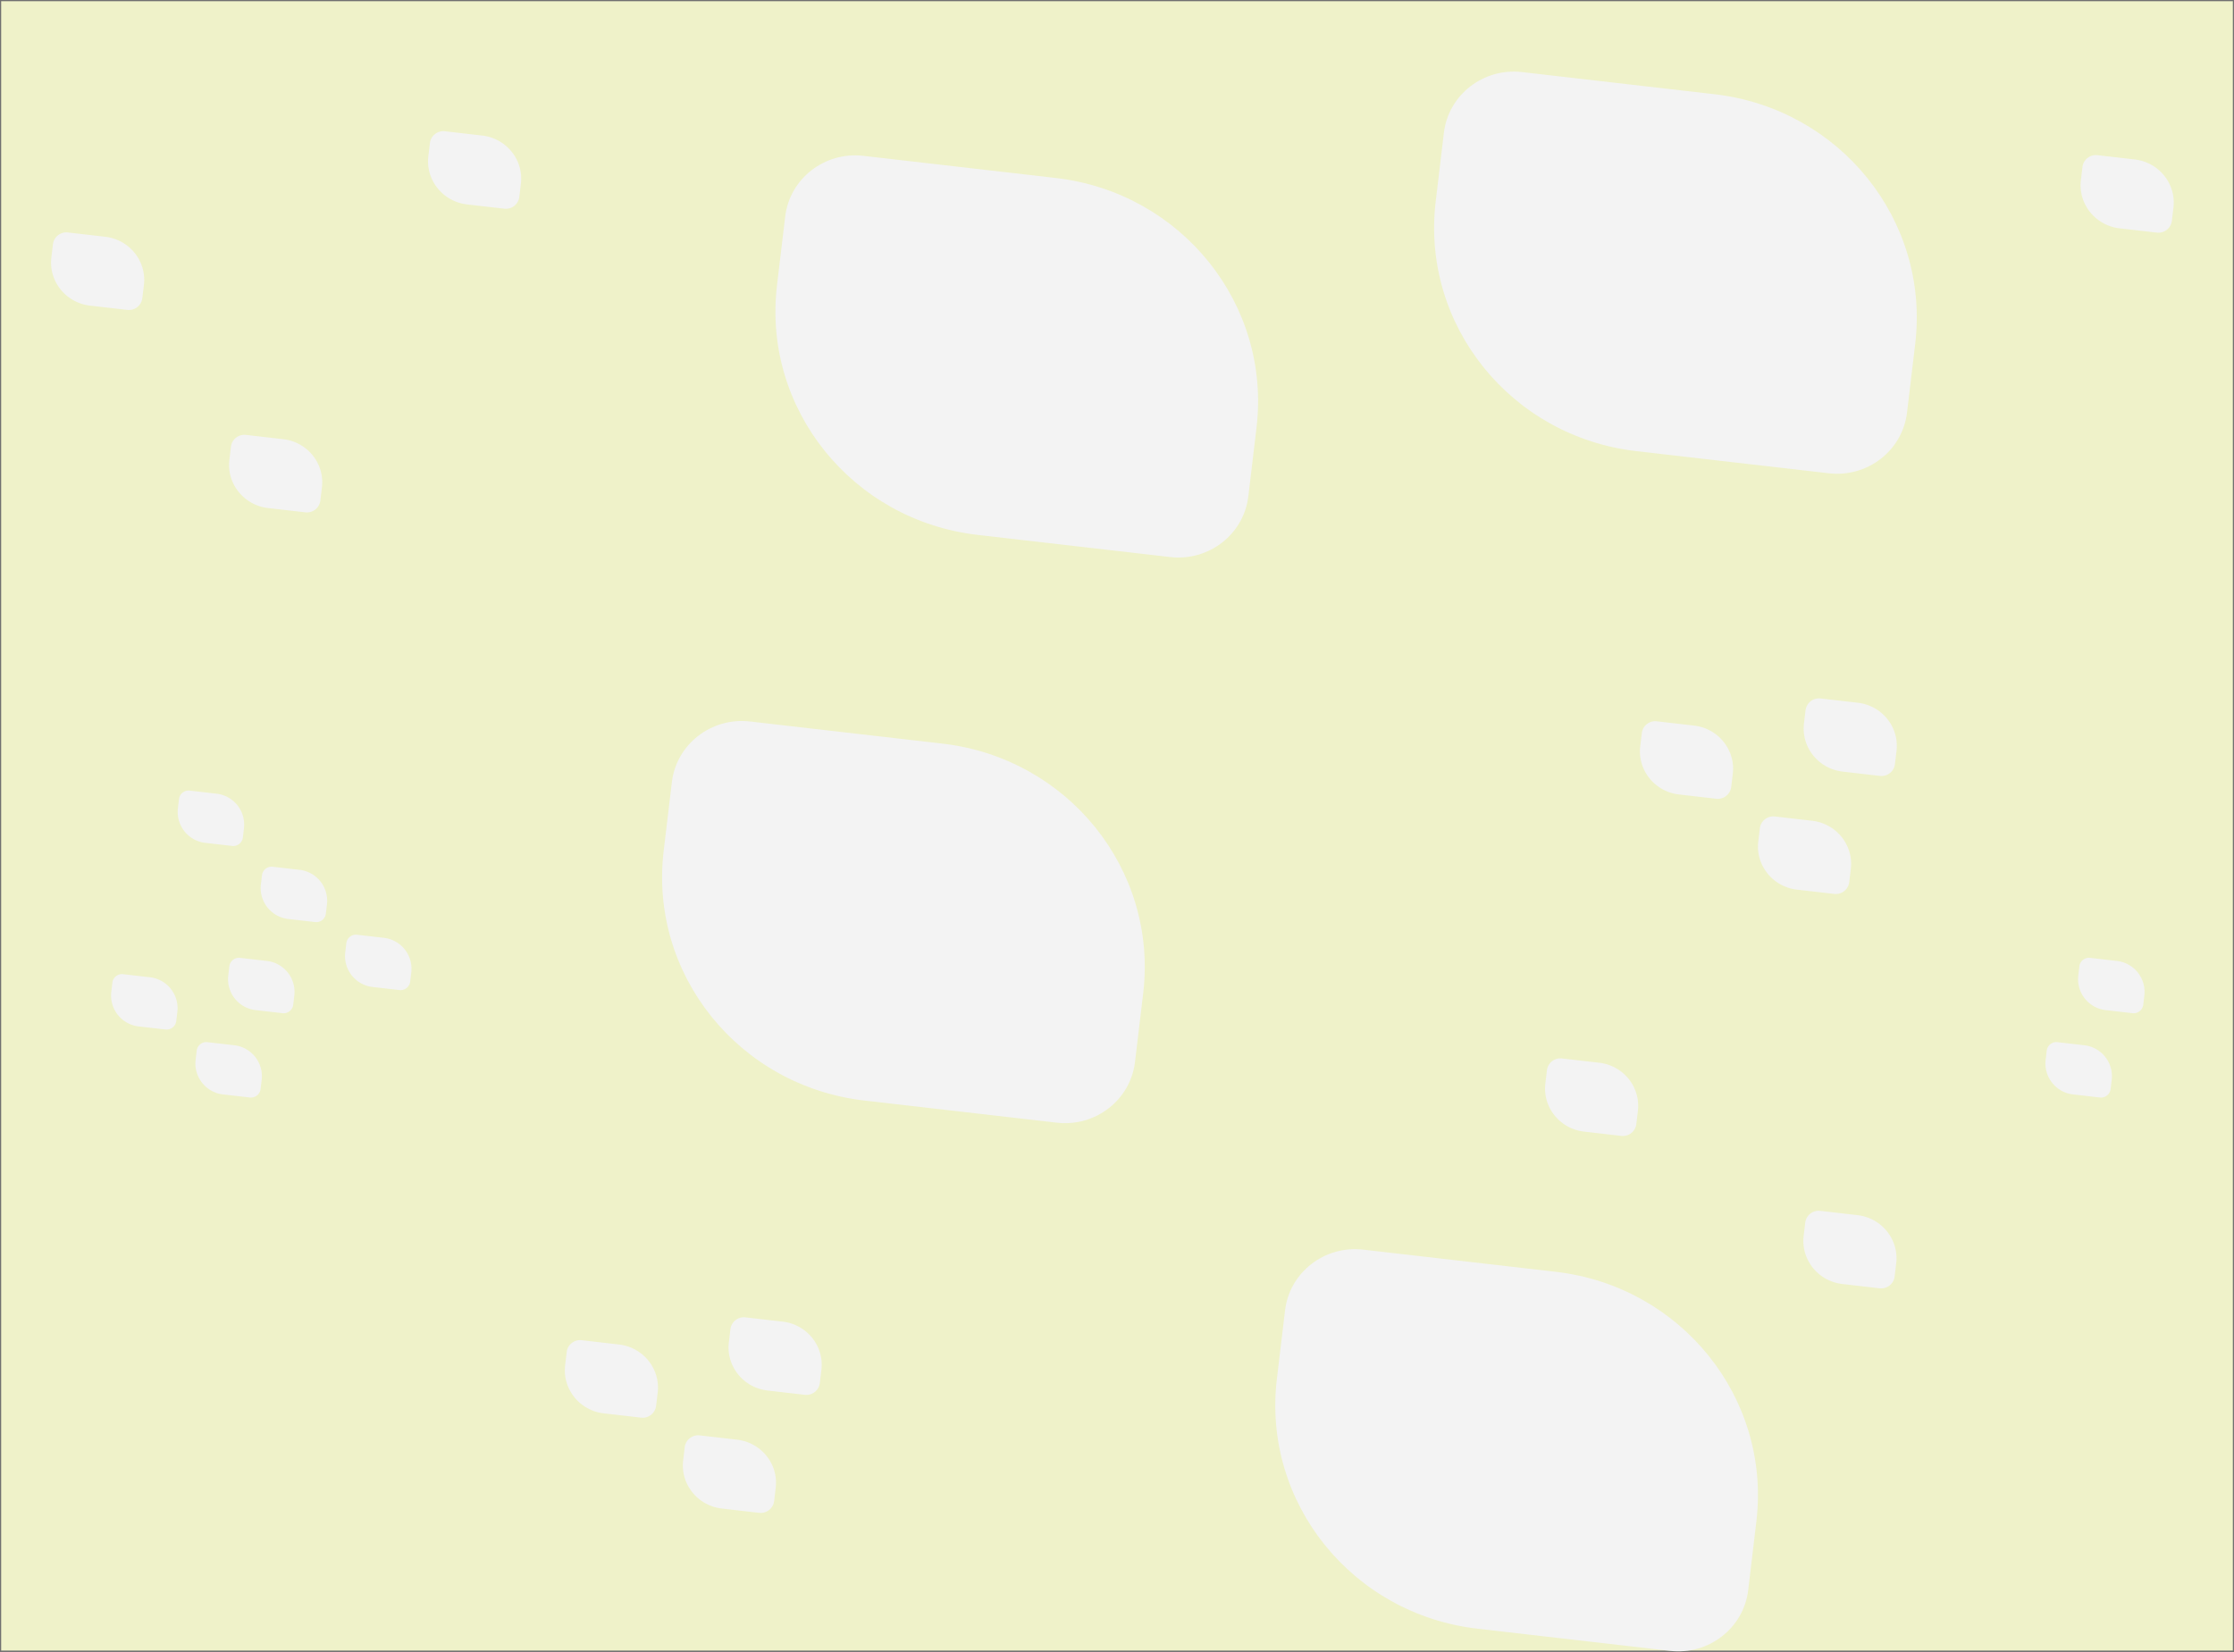 <svg xmlns="http://www.w3.org/2000/svg" width="1920" height="1419.785" viewBox="0 0 1920 1419.785">
  <rect x="0" y="0" width="1920" height="1419.785" fill="#333333" stroke="none"/>
  <g id="Grupo_315" data-name="Grupo 315" transform="translate(10123 6311)">
    <g id="Caminho_50" data-name="Caminho 50" transform="translate(-10123 -6311)" fill="#eff2c9">
      <path d="M 1919.5 1419.285 L 0.5 1419.285 L 0.5 0.5 L 1919.5 0.5 L 1919.5 1419.285 Z" stroke="none"/>
      <path d="M 1 1 L 1 1418.785 L 1919 1418.785 L 1919 1 L 1 1 M 0 0 L 1920 0 L 1920 1419.785 L 0 1419.785 L 0 0 Z" stroke="none" fill="#707070"/>
    </g>
    <path d="M4.682,382.251,3.711,390.4A26.77,26.77,0,0,0,27.5,419.982L50.3,422.6a8.318,8.318,0,0,0,9.261-7.195l.97-8.149a26.768,26.768,0,0,0-23.79-29.582l-22.8-2.623A8.315,8.315,0,0,0,4.682,382.251Z" transform="translate(-9930.561 -5862.684)" fill="#f3f3f3"/>
    <path d="M5.145,385.15l-1.36,11.4c-2.438,20.472,12.471,39.011,33.3,41.408L69,441.634a11.643,11.643,0,0,0,12.963-10.071l1.358-11.406c2.439-20.472-12.471-39.011-33.3-41.406l-31.912-3.672A11.639,11.639,0,0,0,5.145,385.15Z" transform="translate(-8338.375 -6552.684)" fill="#f3f3f3"/>
    <path d="M5.145,385.15l-1.36,11.4c-2.438,20.472,12.471,39.011,33.3,41.408L69,441.634a11.643,11.643,0,0,0,12.963-10.071l1.358-11.406c2.439-20.472-12.471-39.011-33.3-41.406l-31.912-3.672A11.639,11.639,0,0,0,5.145,385.15Z" transform="translate(-8576.375 -6085.684)" fill="#f3f3f3"/>
    <path d="M5.145,385.15l-1.36,11.4c-2.438,20.472,12.471,39.011,33.3,41.408L69,441.634a11.643,11.643,0,0,0,12.963-10.071l1.358-11.406c2.439-20.472-12.471-39.011-33.3-41.406l-31.912-3.672A11.639,11.639,0,0,0,5.145,385.15Z" transform="translate(-9500.375 -5553.684)" fill="#f3f3f3"/>
    <path d="M4.682,382.251,3.711,390.4A26.77,26.77,0,0,0,27.5,419.982L50.3,422.6a8.318,8.318,0,0,0,9.261-7.195l.97-8.149a26.768,26.768,0,0,0-23.79-29.582l-22.8-2.623A8.315,8.315,0,0,0,4.682,382.251Z" transform="translate(-8340.561 -5862.684)" fill="#f3f3f3"/>
    <path d="M4.682,382.251,3.711,390.4A26.77,26.77,0,0,0,27.5,419.982L50.3,422.6a8.318,8.318,0,0,0,9.261-7.195l.97-8.149a26.768,26.768,0,0,0-23.79-29.582l-22.8-2.623A8.315,8.315,0,0,0,4.682,382.251Z" transform="translate(-9958.615 -5790.21)" fill="#f3f3f3"/>
    <path d="M5.145,385.15l-1.36,11.4c-2.438,20.472,12.471,39.011,33.3,41.408L69,441.634a11.643,11.643,0,0,0,12.963-10.071l1.358-11.406c2.439-20.472-12.471-39.011-33.3-41.406l-31.912-3.672A11.639,11.639,0,0,0,5.145,385.15Z" transform="translate(-8615.645 -5984.239)" fill="#f3f3f3"/>
    <path d="M5.145,385.15l-1.36,11.4c-2.438,20.472,12.471,39.011,33.3,41.408L69,441.634a11.643,11.643,0,0,0,12.963-10.071l1.358-11.406c2.439-20.472-12.471-39.011-33.3-41.406l-31.912-3.672A11.639,11.639,0,0,0,5.145,385.15Z" transform="translate(-9539.645 -5452.239)" fill="#f3f3f3"/>
    <path d="M4.682,382.251,3.711,390.4A26.77,26.77,0,0,0,27.5,419.982L50.3,422.6a8.318,8.318,0,0,0,9.261-7.195l.97-8.149a26.768,26.768,0,0,0-23.79-29.582l-22.8-2.623A8.315,8.315,0,0,0,4.682,382.251Z" transform="translate(-8368.615 -5790.21)" fill="#f3f3f3"/>
    <path d="M4.682,382.251,3.711,390.4A26.77,26.77,0,0,0,27.5,419.982L50.3,422.6a8.318,8.318,0,0,0,9.261-7.195l.97-8.149a26.768,26.768,0,0,0-23.79-29.582l-22.8-2.623A8.315,8.315,0,0,0,4.682,382.251Z" transform="translate(-9830.032 -5882.556)" fill="#f3f3f3"/>
    <path d="M4.682,382.251,3.711,390.4A26.77,26.77,0,0,0,27.5,419.982L50.3,422.6a8.318,8.318,0,0,0,9.261-7.195l.97-8.149a26.768,26.768,0,0,0-23.79-29.582l-22.8-2.623A8.315,8.315,0,0,0,4.682,382.251Z" transform="translate(-10031.089 -5848.656)" fill="#f3f3f3"/>
    <path d="M5.145,385.15l-1.36,11.4c-2.438,20.472,12.471,39.011,33.3,41.408L69,441.634a11.643,11.643,0,0,0,12.963-10.071l1.358-11.406c2.439-20.472-12.471-39.011-33.3-41.406l-31.912-3.672A11.639,11.639,0,0,0,5.145,385.15Z" transform="translate(-8717.089 -6066.049)" fill="#f3f3f3"/>
    <path d="M5.145,385.15l-1.36,11.4c-2.438,20.472,12.471,39.011,33.3,41.408L69,441.634a11.643,11.643,0,0,0,12.963-10.071l1.358-11.406c2.439-20.472-12.471-39.011-33.3-41.406l-31.912-3.672A11.639,11.639,0,0,0,5.145,385.15Z" transform="translate(-9641.089 -5534.049)" fill="#f3f3f3"/>
    <path d="M4.682,382.251,3.711,390.4A26.77,26.77,0,0,0,27.5,419.982L50.3,422.6a8.318,8.318,0,0,0,9.261-7.195l.97-8.149a26.768,26.768,0,0,0-23.79-29.582l-22.8-2.623A8.315,8.315,0,0,0,4.682,382.251Z" transform="translate(-9902.506 -5941.002)" fill="#f3f3f3"/>
    <path d="M4.682,382.251,3.711,390.4A26.77,26.77,0,0,0,27.5,419.982L50.3,422.6a8.318,8.318,0,0,0,9.261-7.195l.97-8.149a26.768,26.768,0,0,0-23.79-29.582l-22.8-2.623A8.315,8.315,0,0,0,4.682,382.251Z" transform="translate(-9973.838 -6006.449)" fill="#f3f3f3"/>
    <path d="M11.922,427.595l-7.046,59.1C-7.754,592.771,69.5,688.832,177.427,701.254L342.788,720.28C376,724.1,406.069,700.733,409.959,668.1l7.038-59.1c12.638-106.081-64.62-202.143-172.55-214.556L79.085,375.409C45.878,371.586,15.8,394.949,11.922,427.595Z" transform="translate(-9460.089 -6552.449)" fill="#f3f3f3"/>
    <path d="M11.922,427.595l-7.046,59.1C-7.754,592.771,69.5,688.832,177.427,701.254L342.788,720.28C376,724.1,406.069,700.733,409.959,668.1l7.038-59.1c12.638-106.081-64.62-202.143-172.55-214.556L79.085,375.409C45.878,371.586,15.8,394.949,11.922,427.595Z" transform="translate(-9557.488 -6066.237)" fill="#f3f3f3"/>
    <path d="M11.922,427.595l-7.046,59.1C-7.754,592.771,69.5,688.832,177.427,701.254L342.788,720.28C376,724.1,406.069,700.733,409.959,668.1l7.038-59.1c12.638-106.081-64.62-202.143-172.55-214.556L79.085,375.409C45.878,371.586,15.8,394.949,11.922,427.595Z" transform="translate(-9030.488 -5612.237)" fill="#f3f3f3"/>
    <path d="M11.922,427.595l-7.046,59.1C-7.754,592.771,69.5,688.832,177.427,701.254L342.788,720.28C376,724.1,406.069,700.733,409.959,668.1l7.038-59.1c12.638-106.081-64.62-202.143-172.55-214.556L79.085,375.409C45.878,371.586,15.8,394.949,11.922,427.595Z" transform="translate(-8893.979 -6624.449)" fill="#f3f3f3"/>
    <path d="M5.145,385.15l-1.36,11.4c-2.438,20.472,12.471,39.011,33.3,41.408L69,441.634a11.643,11.643,0,0,0,12.963-10.071l1.358-11.406c2.439-20.472-12.471-39.011-33.3-41.406l-31.912-3.672A11.639,11.639,0,0,0,5.145,385.15Z" transform="translate(-9929.645 -6312.239)" fill="#f3f3f3"/>
    <path d="M5.145,385.15l-1.36,11.4c-2.438,20.472,12.471,39.011,33.3,41.408L69,441.634a11.643,11.643,0,0,0,12.963-10.071l1.358-11.406c2.439-20.472-12.471-39.011-33.3-41.406l-31.912-3.672A11.639,11.639,0,0,0,5.145,385.15Z" transform="translate(-8798.645 -5776.239)" fill="#f3f3f3"/>
    <path d="M5.145,385.15l-1.36,11.4c-2.438,20.472,12.471,39.011,33.3,41.408L69,441.634a11.643,11.643,0,0,0,12.963-10.071l1.358-11.406c2.439-20.472-12.471-39.011-33.3-41.406l-31.912-3.672A11.639,11.639,0,0,0,5.145,385.15Z" transform="translate(-8576.645 -5645.239)" fill="#f3f3f3"/>
    <path d="M5.145,385.15l-1.36,11.4c-2.438,20.472,12.471,39.011,33.3,41.408L69,441.634a11.643,11.643,0,0,0,12.963-10.071l1.358-11.406c2.439-20.472-12.471-39.011-33.3-41.406l-31.912-3.672A11.639,11.639,0,0,0,5.145,385.15Z" transform="translate(-9758.645 -6573.239)" fill="#f3f3f3"/>
    <path d="M5.145,385.15l-1.36,11.4c-2.438,20.472,12.471,39.011,33.3,41.408L69,441.634a11.643,11.643,0,0,0,12.963-10.071l1.358-11.406c2.439-20.472-12.471-39.011-33.3-41.406l-31.912-3.672A11.639,11.639,0,0,0,5.145,385.15Z" transform="translate(-10082.645 -6486.239)" fill="#f3f3f3"/>
  </g>
</svg>
